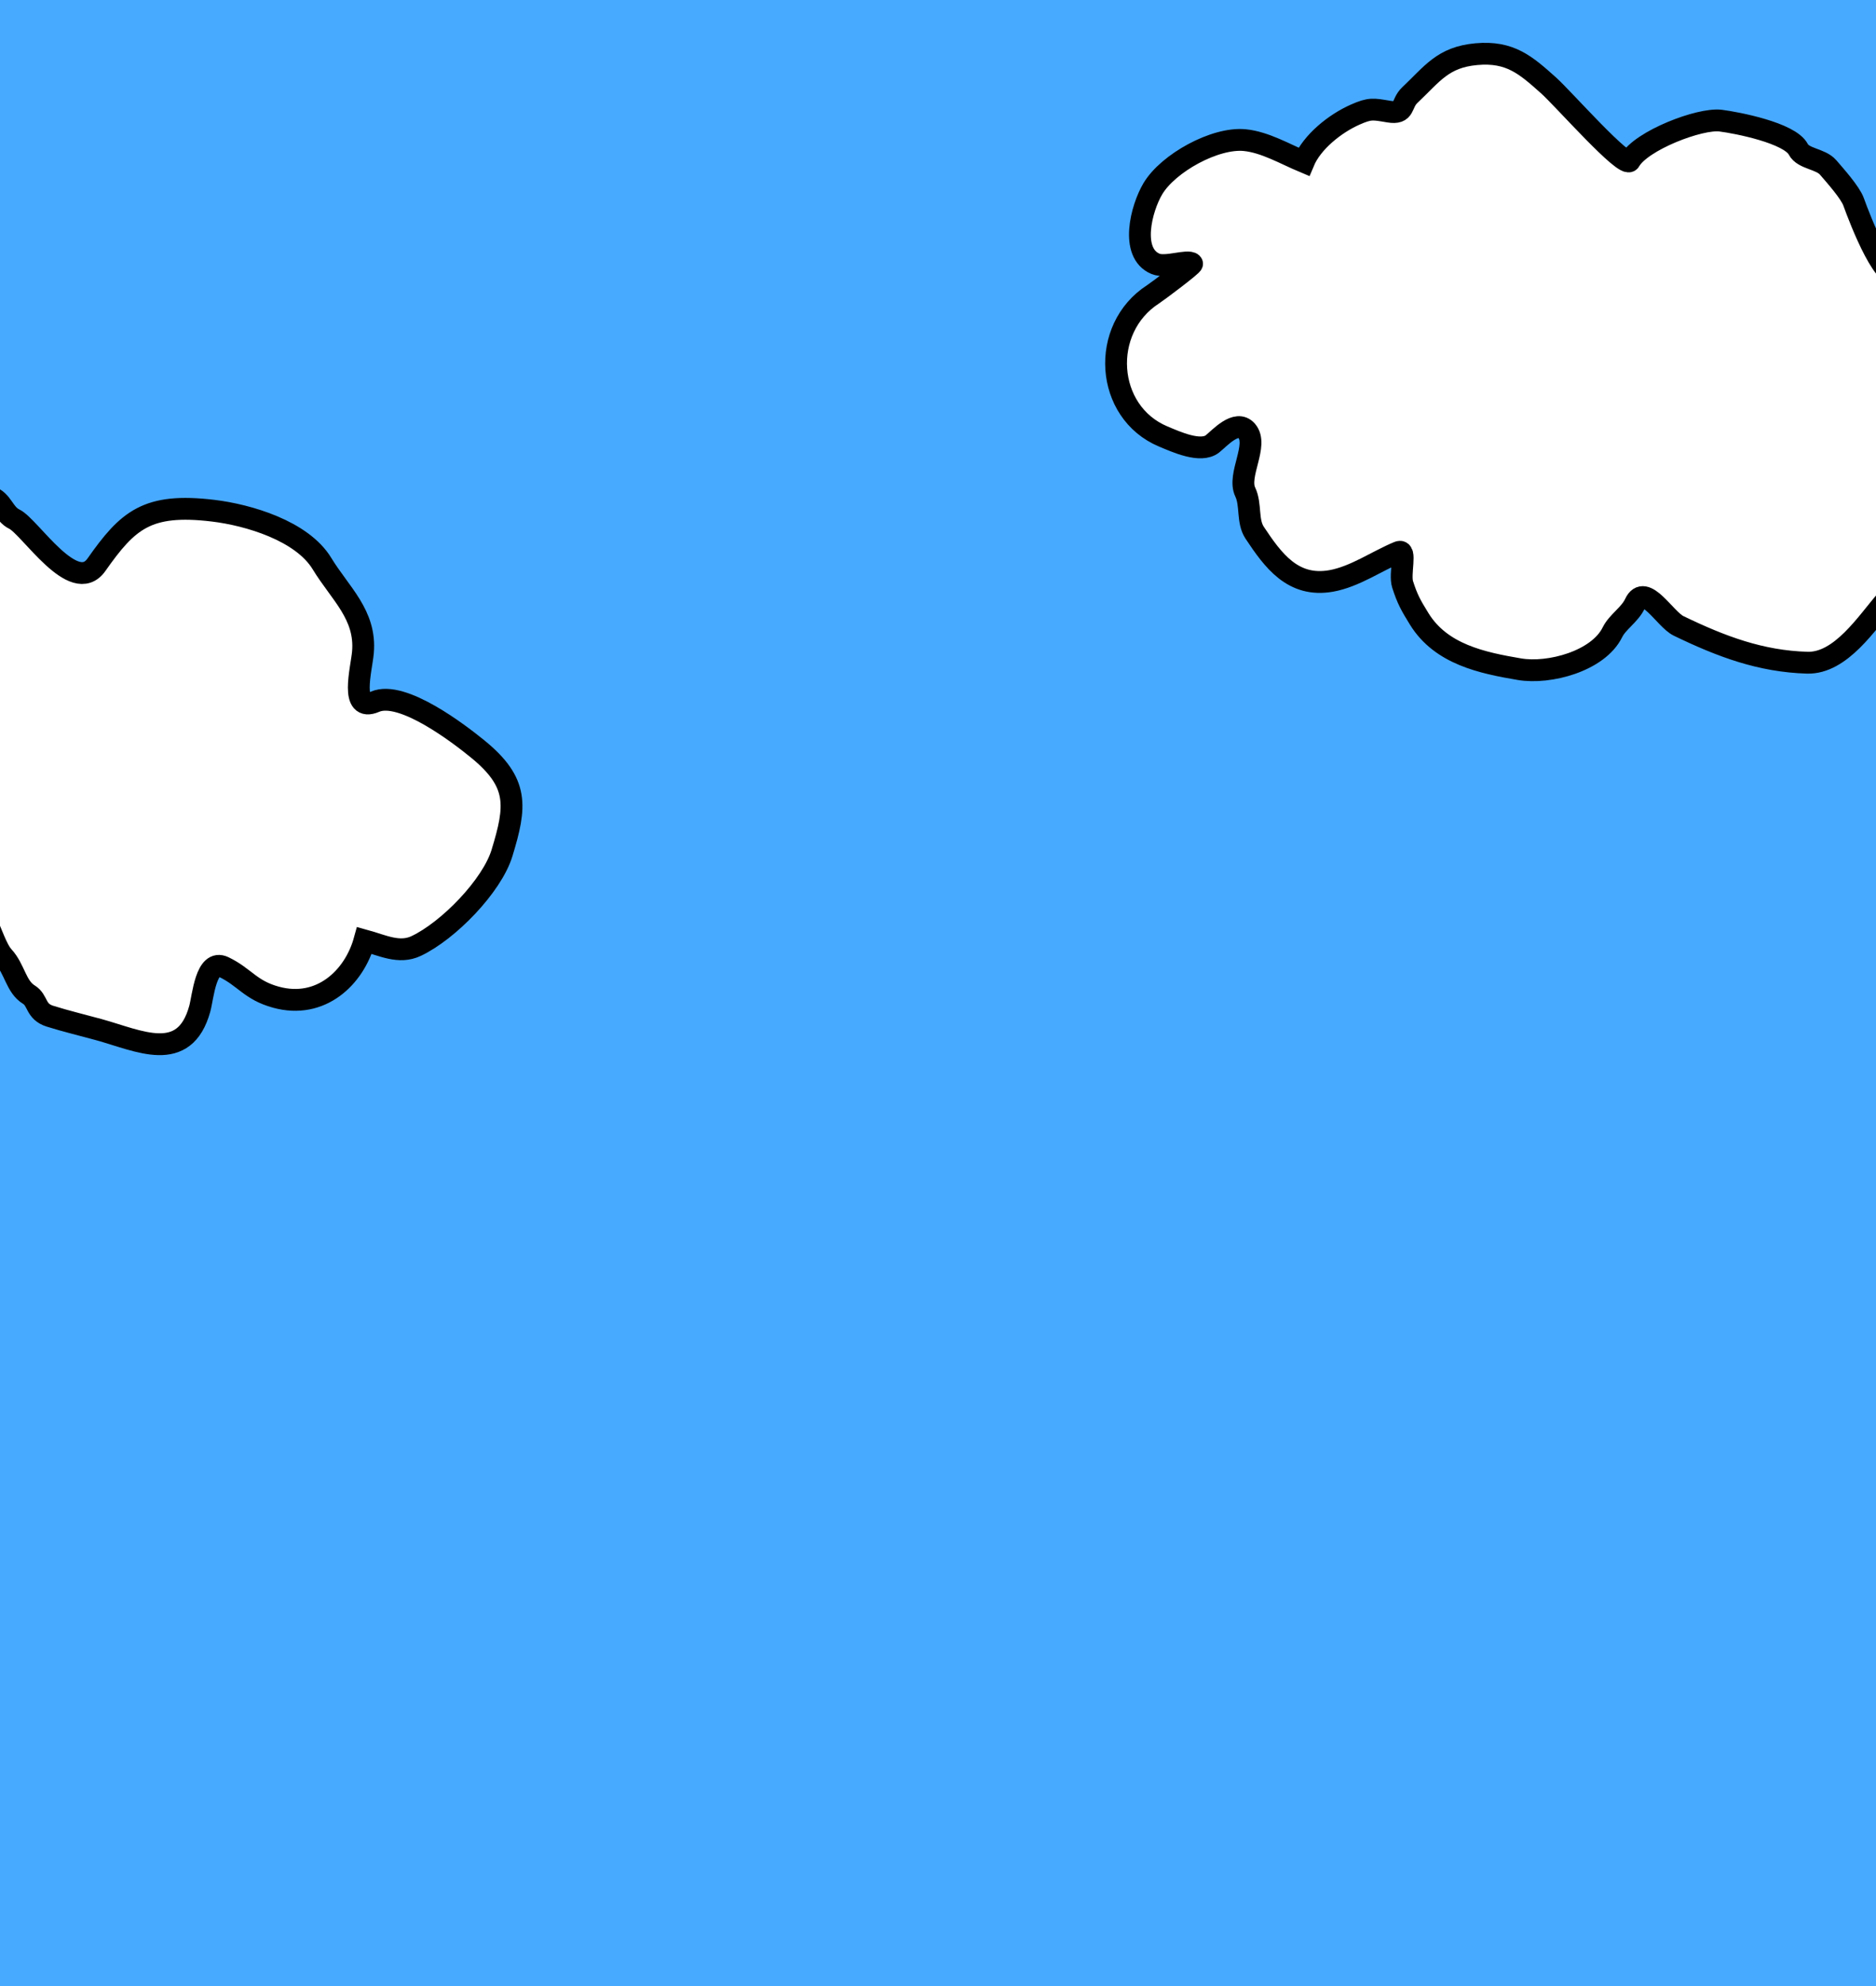 <svg width="258" height="273" viewBox="0 0 258 273" fill="none" xmlns="http://www.w3.org/2000/svg">
<rect x="0" y="0" width="258" height="273" fill="#333333" stroke="none"/>
<g clip-path="url(#clip0_142_241)">
<rect width="258" height="273" fill="url(#paint0_linear_142_241)"/>
<path d="M171.208 19.262C173.981 19.543 176.741 21.174 179.296 22.244C180.438 19.518 183.581 16.987 186.38 15.751C188.425 14.848 188.841 14.98 190.998 15.34C193.325 15.728 192.617 14.271 193.887 13.073C196.987 10.15 198.423 7.862 203.034 7.444C207.691 7.022 209.844 8.945 213.019 11.786C214.955 13.517 223.505 23.23 224.142 22.101C225.708 19.325 233.767 16.218 236.638 16.581C238.89 16.865 246.146 18.276 247.315 20.525C248.007 21.854 250.38 21.811 251.41 23.007C252.385 24.14 254.452 26.447 254.921 27.751C255.8 30.192 259.569 40.017 261.45 37.355C261.98 36.604 265.484 36.091 266.411 35.835C268.359 35.297 269.685 36.074 271.457 36.816C274.31 38.01 276.079 40.142 276.876 43.086C278.094 47.581 276.208 50.669 274.444 54.881C273.229 57.784 271.705 59.549 269.961 62.017C269.494 62.678 266.911 66.376 266.225 66.597C263.839 67.367 265.237 71.662 264.208 74.12C263.011 76.978 261.435 80.195 259.393 82.532C256.762 85.542 253.173 91.22 248.537 91.084C242.143 90.897 236.737 88.871 230.849 86.024C228.98 85.12 226.209 80.048 224.86 82.951C224.144 84.493 222.455 85.472 221.751 86.903C219.807 90.856 213.08 92.675 208.956 91.976C203.863 91.112 198.199 89.944 195.19 85.081C194.005 83.166 193.552 82.35 192.897 80.322C192.425 78.857 193.511 75.398 192.331 75.881C189.449 77.062 186.328 79.271 183.072 79.847C177.801 80.778 175.08 77.029 172.549 73.218C171.491 71.625 172.082 69.348 171.253 67.623C170.137 65.299 173.131 61.166 171.456 59.22C170.049 57.585 167.688 60.267 166.747 61.008C165.125 62.285 161.724 60.724 159.977 59.993C151.957 56.635 151.235 45.178 158.579 40.45C159.168 40.071 164.101 36.383 163.943 36.229C163.364 35.659 160.333 36.859 158.915 36.266C155.349 34.773 156.954 28.608 158.554 25.929C160.65 22.42 167.11 18.847 171.208 19.262Z" fill="white" stroke="black" stroke-width="3" stroke-linecap="round"/>
<path d="M57.224 130.026C54.891 131.126 52.604 129.934 50.126 129.253C48.717 134.383 44.1 138.748 37.946 137.057C34.414 136.087 33.666 134.307 30.781 132.92C28.315 131.735 27.93 136.981 27.475 138.641C25.367 146.31 19.091 143.028 13.553 141.506C11.33 140.895 9.071 140.36 6.872 139.67C4.829 139.03 5.261 137.491 3.969 136.705C2.193 135.624 2.036 133.183 0.453 131.464C-1.457 129.389 -2.278 121.917 -6.355 123.77C-8.684 124.828 -9.248 127.312 -10.943 129.2C-15.759 134.562 -25.239 137.538 -32.164 135.636C-36.311 134.496 -39.501 133.811 -42.87 131.083C-46.211 128.378 -46.007 125.583 -46.481 120.551C-46.595 119.34 -45.404 113.212 -46.791 112.66C-48.357 112.036 -53.061 112.943 -54.324 111.705C-56.394 109.676 -57.907 108.473 -57.056 105.378C-55.794 100.782 -54.371 86.582 -50.907 83.898C-47.19 81.019 -40.433 77.891 -35.674 80.092C-33.849 80.936 -25.73 85.998 -24.195 83.184C-22.809 80.642 -23.435 77.196 -21.267 75.006C-17.595 71.298 -15.072 67.856 -9.569 67.379C-6.735 67.133 -4.107 67.411 -1.386 68.264C0.354 68.809 0.468 70.631 1.977 71.356C4.117 72.385 10.163 82.022 13.266 77.618C17.587 71.483 20.221 69.104 29.307 70.192C34.164 70.774 41.544 72.957 44.283 77.467C46.774 81.568 50.371 84.492 49.913 89.669C49.708 91.987 48.044 97.971 51.582 96.447C55.329 94.834 63.227 100.937 65.664 102.918C71.387 107.572 71.001 110.803 69.042 117.228C67.654 121.78 61.653 127.938 57.224 130.026Z" fill="white" stroke="black" stroke-width="3" stroke-linecap="round"/>
</g>
<defs>
<linearGradient id="paint0_linear_142_241" x1="129" y1="0" x2="129" y2="273" gradientUnits="userSpaceOnUse">
<stop offset="0" stop-color="#48AAFF"/>
</linearGradient>
<clipPath id="clip0_142_241">
<rect width="258" height="273" fill="white"/>
</clipPath>
</defs>
</svg>

